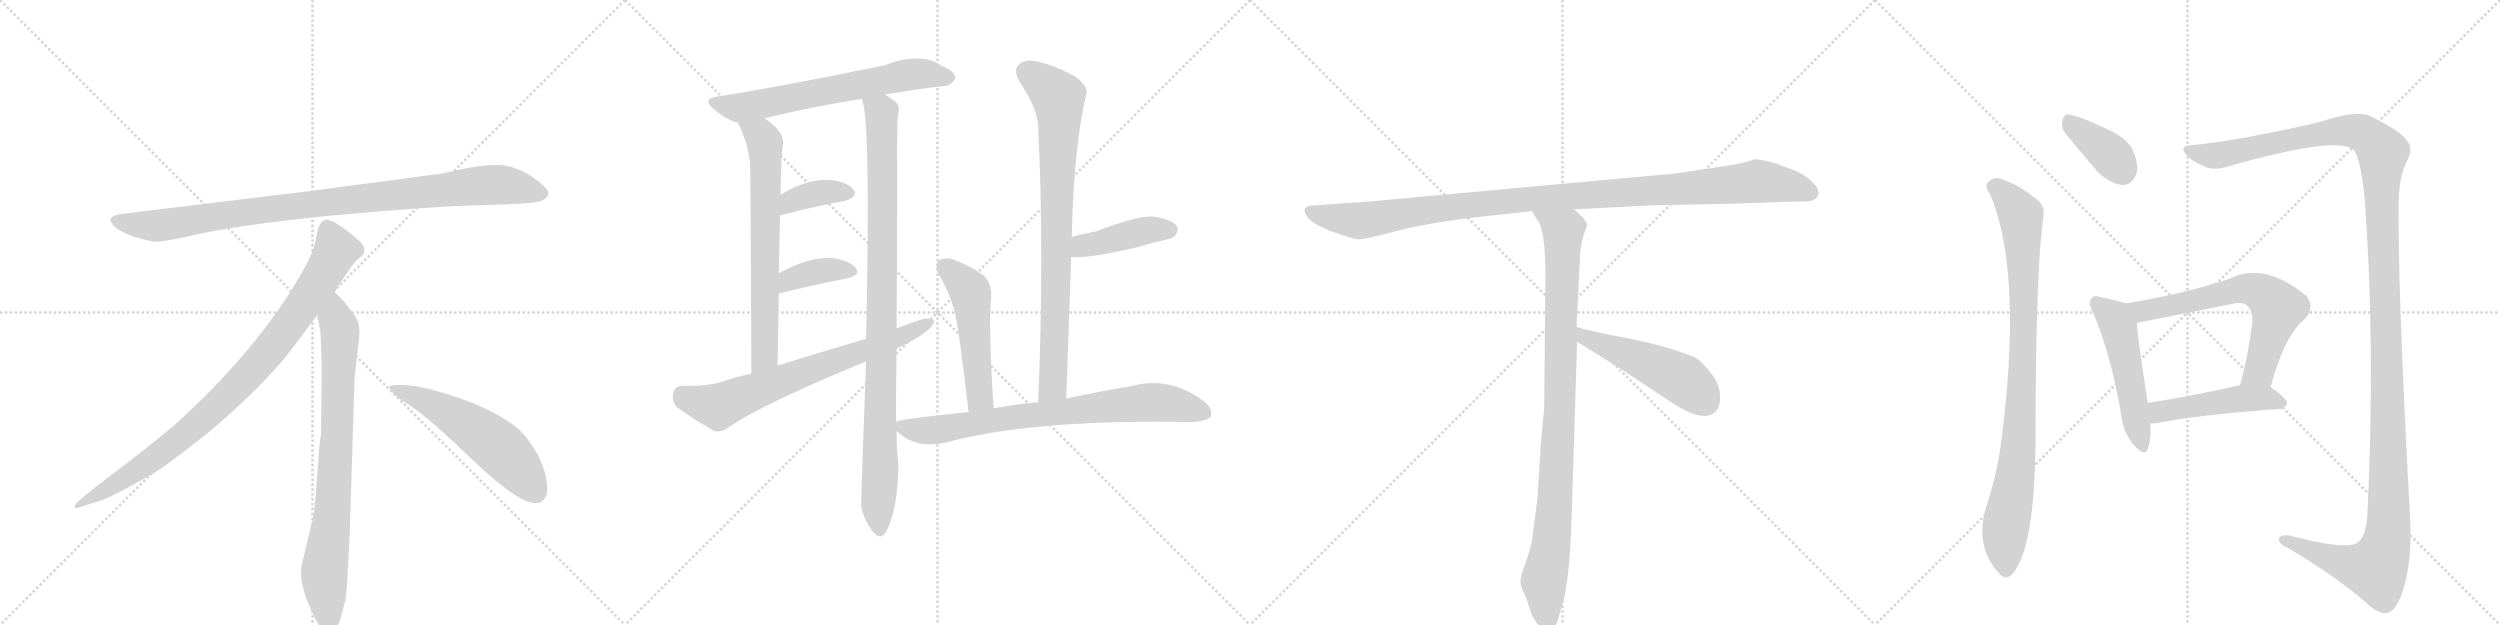 <svg version="1.1" viewBox="0 0 4096 1024" xmlns="http://www.w3.org/2000/svg">
  <g stroke="lightgray" stroke-dasharray="1,1" stroke-width="1" transform="scale(4, 4)">
    <line x1="0" y1="0" x2="256" y2="256"></line>
    <line x1="256" y1="0" x2="0" y2="256"></line>
    <line x1="128" y1="0" x2="128" y2="256"></line>
    <line x1="0" y1="128" x2="256" y2="128"></line>
    <line x1="256" y1="0" x2="512" y2="256"></line>
    <line x1="512" y1="0" x2="256" y2="256"></line>
    <line x1="384" y1="0" x2="384" y2="256"></line>
    <line x1="256" y1="128" x2="512" y2="128"></line>
    <line x1="512" y1="0" x2="768" y2="256"></line>
    <line x1="768" y1="0" x2="512" y2="256"></line>
    <line x1="640" y1="0" x2="640" y2="256"></line>
    <line x1="512" y1="128" x2="768" y2="128"></line>
    <line x1="768" y1="0" x2="1024" y2="256"></line>
    <line x1="1024" y1="0" x2="768" y2="256"></line>
    <line x1="896" y1="0" x2="896" y2="256"></line>
    <line x1="768" y1="128" x2="1024" y2="128"></line>
  </g>
<g transform="scale(1, -1) translate(0, -850)">
   <style type="text/css">
    @keyframes keyframes0 {
      from {
       stroke: black;
       stroke-dashoffset: 952;
       stroke-width: 128;
       }
       76% {
       animation-timing-function: step-end;
       stroke: black;
       stroke-dashoffset: 0;
       stroke-width: 128;
       }
       to {
       stroke: black;
       stroke-width: 1024;
       }
       }
       #make-me-a-hanzi-animation-0 {
         animation: keyframes0 1.025s both;
         animation-delay: 0s;
         animation-timing-function: linear;
       }
    @keyframes keyframes1 {
      from {
       stroke: black;
       stroke-dashoffset: 897;
       stroke-width: 128;
       }
       74% {
       animation-timing-function: step-end;
       stroke: black;
       stroke-dashoffset: 0;
       stroke-width: 128;
       }
       to {
       stroke: black;
       stroke-width: 1024;
       }
       }
       #make-me-a-hanzi-animation-1 {
         animation: keyframes1 0.98s both;
         animation-delay: 1.025s;
         animation-timing-function: linear;
       }
    @keyframes keyframes2 {
      from {
       stroke: black;
       stroke-dashoffset: 792;
       stroke-width: 128;
       }
       72% {
       animation-timing-function: step-end;
       stroke: black;
       stroke-dashoffset: 0;
       stroke-width: 128;
       }
       to {
       stroke: black;
       stroke-width: 1024;
       }
       }
       #make-me-a-hanzi-animation-2 {
         animation: keyframes2 0.895s both;
         animation-delay: 2.005s;
         animation-timing-function: linear;
       }
    @keyframes keyframes3 {
      from {
       stroke: black;
       stroke-dashoffset: 548;
       stroke-width: 128;
       }
       64% {
       animation-timing-function: step-end;
       stroke: black;
       stroke-dashoffset: 0;
       stroke-width: 128;
       }
       to {
       stroke: black;
       stroke-width: 1024;
       }
       }
       #make-me-a-hanzi-animation-3 {
         animation: keyframes3 0.696s both;
         animation-delay: 2.899s;
         animation-timing-function: linear;
       }
    @keyframes keyframes4 {
      from {
       stroke: black;
       stroke-dashoffset: 646;
       stroke-width: 128;
       }
       68% {
       animation-timing-function: step-end;
       stroke: black;
       stroke-dashoffset: 0;
       stroke-width: 128;
       }
       to {
       stroke: black;
       stroke-width: 1024;
       }
       }
       #make-me-a-hanzi-animation-4 {
         animation: keyframes4 0.776s both;
         animation-delay: 3.595s;
         animation-timing-function: linear;
       }
    @keyframes keyframes5 {
      from {
       stroke: black;
       stroke-dashoffset: 675;
       stroke-width: 128;
       }
       69% {
       animation-timing-function: step-end;
       stroke: black;
       stroke-dashoffset: 0;
       stroke-width: 128;
       }
       to {
       stroke: black;
       stroke-width: 1024;
       }
       }
       #make-me-a-hanzi-animation-5 {
         animation: keyframes5 0.799s both;
         animation-delay: 4.371s;
         animation-timing-function: linear;
       }
    @keyframes keyframes6 {
      from {
       stroke: black;
       stroke-dashoffset: 973;
       stroke-width: 128;
       }
       76% {
       animation-timing-function: step-end;
       stroke: black;
       stroke-dashoffset: 0;
       stroke-width: 128;
       }
       to {
       stroke: black;
       stroke-width: 1024;
       }
       }
       #make-me-a-hanzi-animation-6 {
         animation: keyframes6 1.042s both;
         animation-delay: 5.17s;
         animation-timing-function: linear;
       }
    @keyframes keyframes7 {
      from {
       stroke: black;
       stroke-dashoffset: 370;
       stroke-width: 128;
       }
       55% {
       animation-timing-function: step-end;
       stroke: black;
       stroke-dashoffset: 0;
       stroke-width: 128;
       }
       to {
       stroke: black;
       stroke-width: 1024;
       }
       }
       #make-me-a-hanzi-animation-7 {
         animation: keyframes7 0.551s both;
         animation-delay: 6.212s;
         animation-timing-function: linear;
       }
    @keyframes keyframes8 {
      from {
       stroke: black;
       stroke-dashoffset: 376;
       stroke-width: 128;
       }
       55% {
       animation-timing-function: step-end;
       stroke: black;
       stroke-dashoffset: 0;
       stroke-width: 128;
       }
       to {
       stroke: black;
       stroke-width: 1024;
       }
       }
       #make-me-a-hanzi-animation-8 {
         animation: keyframes8 0.556s both;
         animation-delay: 6.763s;
         animation-timing-function: linear;
       }
    @keyframes keyframes9 {
      from {
       stroke: black;
       stroke-dashoffset: 694;
       stroke-width: 128;
       }
       69% {
       animation-timing-function: step-end;
       stroke: black;
       stroke-dashoffset: 0;
       stroke-width: 128;
       }
       to {
       stroke: black;
       stroke-width: 1024;
       }
       }
       #make-me-a-hanzi-animation-9 {
         animation: keyframes9 0.815s both;
         animation-delay: 7.319s;
         animation-timing-function: linear;
       }
    @keyframes keyframes10 {
      from {
       stroke: black;
       stroke-dashoffset: 821;
       stroke-width: 128;
       }
       73% {
       animation-timing-function: step-end;
       stroke: black;
       stroke-dashoffset: 0;
       stroke-width: 128;
       }
       to {
       stroke: black;
       stroke-width: 1024;
       }
       }
       #make-me-a-hanzi-animation-10 {
         animation: keyframes10 0.918s both;
         animation-delay: 8.134s;
         animation-timing-function: linear;
       }
    @keyframes keyframes11 {
      from {
       stroke: black;
       stroke-dashoffset: 421;
       stroke-width: 128;
       }
       58% {
       animation-timing-function: step-end;
       stroke: black;
       stroke-dashoffset: 0;
       stroke-width: 128;
       }
       to {
       stroke: black;
       stroke-width: 1024;
       }
       }
       #make-me-a-hanzi-animation-11 {
         animation: keyframes11 0.593s both;
         animation-delay: 9.052s;
         animation-timing-function: linear;
       }
    @keyframes keyframes12 {
      from {
       stroke: black;
       stroke-dashoffset: 508;
       stroke-width: 128;
       }
       62% {
       animation-timing-function: step-end;
       stroke: black;
       stroke-dashoffset: 0;
       stroke-width: 128;
       }
       to {
       stroke: black;
       stroke-width: 1024;
       }
       }
       #make-me-a-hanzi-animation-12 {
         animation: keyframes12 0.663s both;
         animation-delay: 9.645s;
         animation-timing-function: linear;
       }
    @keyframes keyframes13 {
      from {
       stroke: black;
       stroke-dashoffset: 763;
       stroke-width: 128;
       }
       71% {
       animation-timing-function: step-end;
       stroke: black;
       stroke-dashoffset: 0;
       stroke-width: 128;
       }
       to {
       stroke: black;
       stroke-width: 1024;
       }
       }
       #make-me-a-hanzi-animation-13 {
         animation: keyframes13 0.871s both;
         animation-delay: 10.308s;
         animation-timing-function: linear;
       }
    @keyframes keyframes14 {
      from {
       stroke: black;
       stroke-dashoffset: 1084;
       stroke-width: 128;
       }
       78% {
       animation-timing-function: step-end;
       stroke: black;
       stroke-dashoffset: 0;
       stroke-width: 128;
       }
       to {
       stroke: black;
       stroke-width: 1024;
       }
       }
       #make-me-a-hanzi-animation-14 {
         animation: keyframes14 1.132s both;
         animation-delay: 11.179s;
         animation-timing-function: linear;
       }
    @keyframes keyframes15 {
      from {
       stroke: black;
       stroke-dashoffset: 954;
       stroke-width: 128;
       }
       76% {
       animation-timing-function: step-end;
       stroke: black;
       stroke-dashoffset: 0;
       stroke-width: 128;
       }
       to {
       stroke: black;
       stroke-width: 1024;
       }
       }
       #make-me-a-hanzi-animation-15 {
         animation: keyframes15 1.026s both;
         animation-delay: 12.311s;
         animation-timing-function: linear;
       }
    @keyframes keyframes16 {
      from {
       stroke: black;
       stroke-dashoffset: 497;
       stroke-width: 128;
       }
       62% {
       animation-timing-function: step-end;
       stroke: black;
       stroke-dashoffset: 0;
       stroke-width: 128;
       }
       to {
       stroke: black;
       stroke-width: 1024;
       }
       }
       #make-me-a-hanzi-animation-16 {
         animation: keyframes16 0.654s both;
         animation-delay: 13.338s;
         animation-timing-function: linear;
       }
    @keyframes keyframes17 {
      from {
       stroke: black;
       stroke-dashoffset: 377;
       stroke-width: 128;
       }
       55% {
       animation-timing-function: step-end;
       stroke: black;
       stroke-dashoffset: 0;
       stroke-width: 128;
       }
       to {
       stroke: black;
       stroke-width: 1024;
       }
       }
       #make-me-a-hanzi-animation-17 {
         animation: keyframes17 0.557s both;
         animation-delay: 13.992s;
         animation-timing-function: linear;
       }
    @keyframes keyframes18 {
      from {
       stroke: black;
       stroke-dashoffset: 903;
       stroke-width: 128;
       }
       75% {
       animation-timing-function: step-end;
       stroke: black;
       stroke-dashoffset: 0;
       stroke-width: 128;
       }
       to {
       stroke: black;
       stroke-width: 1024;
       }
       }
       #make-me-a-hanzi-animation-18 {
         animation: keyframes18 0.985s both;
         animation-delay: 14.549s;
         animation-timing-function: linear;
       }
    @keyframes keyframes19 {
      from {
       stroke: black;
       stroke-dashoffset: 1434;
       stroke-width: 128;
       }
       82% {
       animation-timing-function: step-end;
       stroke: black;
       stroke-dashoffset: 0;
       stroke-width: 128;
       }
       to {
       stroke: black;
       stroke-width: 1024;
       }
       }
       #make-me-a-hanzi-animation-19 {
         animation: keyframes19 1.417s both;
         animation-delay: 15.534s;
         animation-timing-function: linear;
       }
    @keyframes keyframes20 {
      from {
       stroke: black;
       stroke-dashoffset: 505;
       stroke-width: 128;
       }
       62% {
       animation-timing-function: step-end;
       stroke: black;
       stroke-dashoffset: 0;
       stroke-width: 128;
       }
       to {
       stroke: black;
       stroke-width: 1024;
       }
       }
       #make-me-a-hanzi-animation-20 {
         animation: keyframes20 0.661s both;
         animation-delay: 16.951s;
         animation-timing-function: linear;
       }
    @keyframes keyframes21 {
      from {
       stroke: black;
       stroke-dashoffset: 650;
       stroke-width: 128;
       }
       68% {
       animation-timing-function: step-end;
       stroke: black;
       stroke-dashoffset: 0;
       stroke-width: 128;
       }
       to {
       stroke: black;
       stroke-width: 1024;
       }
       }
       #make-me-a-hanzi-animation-21 {
         animation: keyframes21 0.779s both;
         animation-delay: 17.612s;
         animation-timing-function: linear;
       }
    @keyframes keyframes22 {
      from {
       stroke: black;
       stroke-dashoffset: 475;
       stroke-width: 128;
       }
       61% {
       animation-timing-function: step-end;
       stroke: black;
       stroke-dashoffset: 0;
       stroke-width: 128;
       }
       to {
       stroke: black;
       stroke-width: 1024;
       }
       }
       #make-me-a-hanzi-animation-22 {
         animation: keyframes22 0.637s both;
         animation-delay: 18.391s;
         animation-timing-function: linear;
       }
</style>
<path d="M 726 566 L 508 537 L 203 500 Q 170 497 187 479 Q 195 472 216 463 Q 244 455 253 454 Q 263 453 305 462 Q 383 481 545 497 Q 707 512 792 514 Q 877 516 887 521 Q 909 531 888 548 Q 856 575 825 579 Q 795 583 726 566 Z" fill="lightgray"></path> 
<path d="M 548 372 Q 576 415 583 422 L 594 432 Q 597 435 597 441 Q 597 446 590 454 Q 572 471 548 486 Q 537 491 533 490 L 528 487 Q 526 486 524 482 Q 522 477 521 476 L 517 456 Q 514 437 496 406 Q 424 278 284 152 Q 235 111 180 70 Q 126 29 124 24 Q 117 14 134 20 L 159 28 Q 179 33 247 72 Q 268 83 341 141 Q 422 209 472 270 L 520 334 L 548 372 Z" fill="lightgray"></path> 
<path d="M 573 -24 L 581 232 L 587 284 Q 589 300 589 307 Q 589 328 571 346 Q 569 351 548 372 C 527 394 515 364 520 334 L 525 306 Q 527 265 527 244 L 526 138 Q 524 132 522 102 L 518 49 Q 516 16 512 -2 L 497 -64 Q 489 -92 498 -117 L 500 -126 Q 502 -132 514 -159 Q 527 -186 539 -185 Q 551 -184 558 -163 L 566 -133 Q 569 -110 570 -82 L 573 -24 Z" fill="lightgray"></path> 
<path d="M 638 215 Q 641 204 671 186 Q 701 167 777 94 Q 854 21 881 26 Q 891 27 896 41 Q 900 85 861 135 Q 836 165 771 191 Q 688 222 650 219 Q 637 219 638 215 Z" fill="lightgray"></path> 
<path d="M 1450 695 Q 1501 704 1546 709 Q 1556 708 1565 721 Q 1566 733 1543 742 Q 1510 766 1449 743 Q 1269 706 1176 692 Q 1148 688 1170 671 Q 1191 653 1209 649 L 1253 656 Q 1323 674 1412 688 L 1450 695 Z" fill="lightgray"></path> 
<path d="M 1209 649 Q 1228 610 1229 576 Q 1230 542 1231 238 C 1231 208 1274 221 1274 251 Q 1275 314 1276 369 L 1276 402 Q 1277 451 1278 497 L 1279 531 Q 1279 579 1282 608 Q 1289 632 1253 656 C 1229 674 1197 676 1209 649 Z" fill="lightgray"></path> 
<path d="M 1468 159 Q 1468 219 1469 279 L 1469 312 Q 1470 436 1470 570 Q 1469 652 1472 665 Q 1475 677 1466 684 Q 1459 690 1450 695 C 1426 712 1406 717 1412 688 Q 1427 654 1419 295 L 1419 258 Q 1410 21 1411 19 Q 1417 -5 1431 -22 Q 1444 -37 1453 -19 Q 1471 17 1472 89 Q 1469 113 1469 144 L 1468 159 Z" fill="lightgray"></path> 
<path d="M 1278 497 Q 1339 513 1385 521 Q 1407 528 1398 540 Q 1386 553 1360 555 Q 1323 558 1279 531 C 1253 516 1249 489 1278 497 Z" fill="lightgray"></path> 
<path d="M 1276 369 Q 1340 385 1389 394 Q 1411 400 1402 411 Q 1390 424 1364 427 Q 1325 430 1276 402 C 1250 387 1247 362 1276 369 Z" fill="lightgray"></path> 
<path d="M 1469 279 Q 1527 306 1531 324 Q 1525 330 1511 327 Q 1489 320 1469 312 L 1419 295 Q 1347 274 1274 251 L 1231 238 Q 1204 232 1181 224 Q 1157 217 1119 218 Q 1104 217 1103 205 Q 1100 192 1110 182 Q 1135 164 1170 144 Q 1182 141 1194 150 Q 1245 186 1419 258 L 1469 279 Z" fill="lightgray"></path> 
<path d="M 1747 197 Q 1751 317 1755 429 L 1756 462 Q 1759 609 1780 697 Q 1783 709 1761 725 Q 1721 746 1695 750 Q 1677 753 1668 743 Q 1661 736 1669 718 Q 1700 673 1701 642 Q 1711 434 1701 191 C 1700 161 1746 167 1747 197 Z" fill="lightgray"></path> 
<path d="M 1755 429 Q 1782 426 1864 445 Q 1883 451 1905 456 Q 1923 460 1925 464 Q 1932 471 1928 480 Q 1921 490 1891 495 Q 1866 498 1796 471 Q 1775 467 1756 462 C 1727 455 1725 431 1755 429 Z" fill="lightgray"></path> 
<path d="M 1628 181 Q 1619 320 1624 364 Q 1625 386 1611 399 Q 1589 415 1561 425 Q 1548 429 1538 423 Q 1531 417 1537 402 Q 1556 371 1565 336 Q 1572 303 1587 175 C 1591 145 1630 151 1628 181 Z" fill="lightgray"></path> 
<path d="M 1587 175 Q 1472 163 1468 159 C 1454 156 1454 156 1469 144 Q 1499 114 1550 125 Q 1682 161 1921 159 Q 1975 156 1983 167 Q 1989 179 1972 193 Q 1915 235 1852 217 Q 1807 210 1747 197 L 1701 191 Q 1665 188 1628 181 L 1587 175 Z" fill="lightgray"></path> 
<path d="M 2830 516 L 2949 520 Q 2963 519 2971 522 Q 2990 533 2967 554 Q 2952 567 2937 572 Q 2922 577 2910 582 Q 2883 590 2874 589 Q 2863 583 2813 576 L 2747 566 L 2245 520 L 2148 513 Q 2131 511 2141 496 Q 2144 489 2161 480 L 2176 473 Q 2183 470 2202 464 Q 2222 457 2229 458 Q 2237 458 2290 472 Q 2344 486 2436 496 L 2510 504 L 2579 507 L 2715 514 Q 2730 514 2830 516 Z" fill="lightgray"></path> 
<path d="M 2510 504 L 2519 489 Q 2532 473 2532 399 L 2530 180 Q 2529 175 2524 116 L 2519 34 L 2510 -35 Q 2507 -52 2499 -73 Q 2491 -95 2491 -103 Q 2492 -112 2497 -122 Q 2502 -132 2504 -141 L 2509 -155 Q 2511 -161 2518 -171 Q 2525 -182 2534 -182 Q 2535 -184 2540 -182 Q 2545 -182 2551 -170 L 2560 -140 Q 2572 -99 2575 5 L 2584 290 L 2583 314 L 2589 436 Q 2591 456 2595 466 Q 2599 476 2600 480 Q 2601 484 2594 493 L 2579 507 C 2557 528 2494 530 2510 504 Z" fill="lightgray"></path> 
<path d="M 2584 290 L 2655 246 L 2729 197 Q 2789 155 2810 175 Q 2819 183 2818 202 Q 2818 220 2803 239 Q 2788 258 2778 264 Q 2735 282 2671 295 Q 2608 307 2583 314 C 2554 322 2558 306 2584 290 Z" fill="lightgray"></path> 
<path d="M 3385 630 L 3437 568 Q 3458 549 3477 547 Q 3493 546 3501 567 Q 3504 583 3493 607 Q 3481 626 3453 638 Q 3410 659 3391 662 Q 3381 665 3379 651 Q 3376 641 3385 630 Z" fill="lightgray"></path> 
<path d="M 3261 531 Q 3316 399 3277 113 Q 3270 67 3254 19 Q 3235 -44 3274 -88 Q 3287 -104 3299 -88 Q 3333 -46 3335 121 Q 3335 409 3348 495 Q 3351 516 3332 527 Q 3305 549 3275 558 Q 3263 559 3256 550 Q 3252 543 3261 531 Z" fill="lightgray"></path> 
<path d="M 3590 612 Q 3574 612 3578 602 Q 3585 589 3608 579 Q 3623 570 3646 576 Q 3838 631 3858 602 Q 3868 586 3874 527 Q 3892 286 3879 13 Q 3878 -27 3863 -39 Q 3844 -52 3750 -27 Q 3732 -26 3734 -35 Q 3735 -42 3749 -48 Q 3831 -97 3876 -137 Q 3898 -158 3912 -154 Q 3925 -151 3936 -121 Q 3952 -73 3949 -4 Q 3928 378 3930 521 Q 3931 561 3943 585 Q 3955 607 3944 619 Q 3934 635 3885 659 Q 3863 671 3800 650 Q 3671 620 3590 612 Z" fill="lightgray"></path> 
<path d="M 3484 353 Q 3471 357 3443 363 Q 3430 367 3427 361 Q 3420 355 3429 338 Q 3457 275 3475 173 Q 3478 143 3495 122 Q 3514 100 3519 115 Q 3525 131 3523 156 L 3519 190 Q 3503 290 3501 321 C 3499 349 3499 349 3484 353 Z" fill="lightgray"></path> 
<path d="M 3720 216 Q 3744 303 3777 328 Q 3793 347 3779 365 Q 3710 422 3652 393 Q 3580 369 3484 353 C 3454 348 3472 315 3501 321 L 3657 352 Q 3675 356 3682 349 Q 3692 340 3690 320 Q 3683 265 3670 219 C 3662 190 3712 187 3720 216 Z" fill="lightgray"></path> 
<path d="M 3523 156 Q 3527 156 3535 157 Q 3599 170 3735 180 Q 3745 181 3747 190 Q 3747 197 3720 216 C 3705 227 3699 226 3670 219 Q 3586 200 3519 190 C 3489 185 3493 154 3523 156 Z" fill="lightgray"></path> 
      <clipPath id="make-me-a-hanzi-clip-0">
      <path d="M 726 566 L 508 537 L 203 500 Q 170 497 187 479 Q 195 472 216 463 Q 244 455 253 454 Q 263 453 305 462 Q 383 481 545 497 Q 707 512 792 514 Q 877 516 887 521 Q 909 531 888 548 Q 856 575 825 579 Q 795 583 726 566 Z" fill="lightgray"></path>
      </clipPath>
      <path clip-path="url(#make-me-a-hanzi-clip-0)" d="M 195 489 L 217 482 L 274 482 L 503 515 L 786 546 L 825 547 L 885 535 " fill="none" id="make-me-a-hanzi-animation-0" stroke-dasharray="824 1648" stroke-linecap="round"></path>

      <clipPath id="make-me-a-hanzi-clip-1">
      <path d="M 548 372 Q 576 415 583 422 L 594 432 Q 597 435 597 441 Q 597 446 590 454 Q 572 471 548 486 Q 537 491 533 490 L 528 487 Q 526 486 524 482 Q 522 477 521 476 L 517 456 Q 514 437 496 406 Q 424 278 284 152 Q 235 111 180 70 Q 126 29 124 24 Q 117 14 134 20 L 159 28 Q 179 33 247 72 Q 268 83 341 141 Q 422 209 472 270 L 520 334 L 548 372 Z" fill="lightgray"></path>
      </clipPath>
      <path clip-path="url(#make-me-a-hanzi-clip-1)" d="M 538 477 L 551 440 L 547 431 L 501 357 L 421 252 L 319 151 L 264 107 L 129 23 " fill="none" id="make-me-a-hanzi-animation-1" stroke-dasharray="769 1538" stroke-linecap="round"></path>

      <clipPath id="make-me-a-hanzi-clip-2">
      <path d="M 573 -24 L 581 232 L 587 284 Q 589 300 589 307 Q 589 328 571 346 Q 569 351 548 372 C 527 394 515 364 520 334 L 525 306 Q 527 265 527 244 L 526 138 Q 524 132 522 102 L 518 49 Q 516 16 512 -2 L 497 -64 Q 489 -92 498 -117 L 500 -126 Q 502 -132 514 -159 Q 527 -186 539 -185 Q 551 -184 558 -163 L 566 -133 Q 569 -110 570 -82 L 573 -24 Z" fill="lightgray"></path>
      </clipPath>
      <path clip-path="url(#make-me-a-hanzi-clip-2)" d="M 549 361 L 550 327 L 557 309 L 553 150 L 545 15 L 531 -94 L 539 -172 " fill="none" id="make-me-a-hanzi-animation-2" stroke-dasharray="664 1328" stroke-linecap="round"></path>

      <clipPath id="make-me-a-hanzi-clip-3">
      <path d="M 638 215 Q 641 204 671 186 Q 701 167 777 94 Q 854 21 881 26 Q 891 27 896 41 Q 900 85 861 135 Q 836 165 771 191 Q 688 222 650 219 Q 637 219 638 215 Z" fill="lightgray"></path>
      </clipPath>
      <path clip-path="url(#make-me-a-hanzi-clip-3)" d="M 645 214 L 688 198 L 793 136 L 841 93 L 877 45 " fill="none" id="make-me-a-hanzi-animation-3" stroke-dasharray="420 840" stroke-linecap="round"></path>

      <clipPath id="make-me-a-hanzi-clip-4">
      <path d="M 1450 695 Q 1501 704 1546 709 Q 1556 708 1565 721 Q 1566 733 1543 742 Q 1510 766 1449 743 Q 1269 706 1176 692 Q 1148 688 1170 671 Q 1191 653 1209 649 L 1253 656 Q 1323 674 1412 688 L 1450 695 Z" fill="lightgray"></path>
      </clipPath>
      <path clip-path="url(#make-me-a-hanzi-clip-4)" d="M 1171 682 L 1213 673 L 1482 726 L 1518 729 L 1554 723 " fill="none" id="make-me-a-hanzi-animation-4" stroke-dasharray="518 1036" stroke-linecap="round"></path>

      <clipPath id="make-me-a-hanzi-clip-5">
      <path d="M 1209 649 Q 1228 610 1229 576 Q 1230 542 1231 238 C 1231 208 1274 221 1274 251 Q 1275 314 1276 369 L 1276 402 Q 1277 451 1278 497 L 1279 531 Q 1279 579 1282 608 Q 1289 632 1253 656 C 1229 674 1197 676 1209 649 Z" fill="lightgray"></path>
      </clipPath>
      <path clip-path="url(#make-me-a-hanzi-clip-5)" d="M 1217 644 L 1247 628 L 1255 590 L 1253 267 L 1235 252 " fill="none" id="make-me-a-hanzi-animation-5" stroke-dasharray="547 1094" stroke-linecap="round"></path>

      <clipPath id="make-me-a-hanzi-clip-6">
      <path d="M 1468 159 Q 1468 219 1469 279 L 1469 312 Q 1470 436 1470 570 Q 1469 652 1472 665 Q 1475 677 1466 684 Q 1459 690 1450 695 C 1426 712 1406 717 1412 688 Q 1427 654 1419 295 L 1419 258 Q 1410 21 1411 19 Q 1417 -5 1431 -22 Q 1444 -37 1453 -19 Q 1471 17 1472 89 Q 1469 113 1469 144 L 1468 159 Z" fill="lightgray"></path>
      </clipPath>
      <path clip-path="url(#make-me-a-hanzi-clip-6)" d="M 1418 688 L 1444 666 L 1445 655 L 1446 378 L 1438 22 L 1442 -17 " fill="none" id="make-me-a-hanzi-animation-6" stroke-dasharray="845 1690" stroke-linecap="round"></path>

      <clipPath id="make-me-a-hanzi-clip-7">
      <path d="M 1278 497 Q 1339 513 1385 521 Q 1407 528 1398 540 Q 1386 553 1360 555 Q 1323 558 1279 531 C 1253 516 1249 489 1278 497 Z" fill="lightgray"></path>
      </clipPath>
      <path clip-path="url(#make-me-a-hanzi-clip-7)" d="M 1286 502 L 1290 514 L 1321 529 L 1365 537 L 1387 533 " fill="none" id="make-me-a-hanzi-animation-7" stroke-dasharray="242 484" stroke-linecap="round"></path>

      <clipPath id="make-me-a-hanzi-clip-8">
      <path d="M 1276 369 Q 1340 385 1389 394 Q 1411 400 1402 411 Q 1390 424 1364 427 Q 1325 430 1276 402 C 1250 387 1247 362 1276 369 Z" fill="lightgray"></path>
      </clipPath>
      <path clip-path="url(#make-me-a-hanzi-clip-8)" d="M 1283 375 L 1295 392 L 1321 401 L 1357 408 L 1392 405 " fill="none" id="make-me-a-hanzi-animation-8" stroke-dasharray="248 496" stroke-linecap="round"></path>

      <clipPath id="make-me-a-hanzi-clip-9">
      <path d="M 1469 279 Q 1527 306 1531 324 Q 1525 330 1511 327 Q 1489 320 1469 312 L 1419 295 Q 1347 274 1274 251 L 1231 238 Q 1204 232 1181 224 Q 1157 217 1119 218 Q 1104 217 1103 205 Q 1100 192 1110 182 Q 1135 164 1170 144 Q 1182 141 1194 150 Q 1245 186 1419 258 L 1469 279 Z" fill="lightgray"></path>
      </clipPath>
      <path clip-path="url(#make-me-a-hanzi-clip-9)" d="M 1117 204 L 1140 192 L 1177 184 L 1474 296 L 1525 322 " fill="none" id="make-me-a-hanzi-animation-9" stroke-dasharray="566 1132" stroke-linecap="round"></path>

      <clipPath id="make-me-a-hanzi-clip-10">
      <path d="M 1747 197 Q 1751 317 1755 429 L 1756 462 Q 1759 609 1780 697 Q 1783 709 1761 725 Q 1721 746 1695 750 Q 1677 753 1668 743 Q 1661 736 1669 718 Q 1700 673 1701 642 Q 1711 434 1701 191 C 1700 161 1746 167 1747 197 Z" fill="lightgray"></path>
      </clipPath>
      <path clip-path="url(#make-me-a-hanzi-clip-10)" d="M 1682 733 L 1734 691 L 1736 658 L 1726 222 L 1708 199 " fill="none" id="make-me-a-hanzi-animation-10" stroke-dasharray="693 1386" stroke-linecap="round"></path>

      <clipPath id="make-me-a-hanzi-clip-11">
      <path d="M 1755 429 Q 1782 426 1864 445 Q 1883 451 1905 456 Q 1923 460 1925 464 Q 1932 471 1928 480 Q 1921 490 1891 495 Q 1866 498 1796 471 Q 1775 467 1756 462 C 1727 455 1725 431 1755 429 Z" fill="lightgray"></path>
      </clipPath>
      <path clip-path="url(#make-me-a-hanzi-clip-11)" d="M 1760 434 L 1771 445 L 1831 461 L 1886 474 L 1917 474 " fill="none" id="make-me-a-hanzi-animation-11" stroke-dasharray="293 586" stroke-linecap="round"></path>

      <clipPath id="make-me-a-hanzi-clip-12">
      <path d="M 1628 181 Q 1619 320 1624 364 Q 1625 386 1611 399 Q 1589 415 1561 425 Q 1548 429 1538 423 Q 1531 417 1537 402 Q 1556 371 1565 336 Q 1572 303 1587 175 C 1591 145 1630 151 1628 181 Z" fill="lightgray"></path>
      </clipPath>
      <path clip-path="url(#make-me-a-hanzi-clip-12)" d="M 1547 414 L 1587 376 L 1591 363 L 1605 197 L 1592 187 " fill="none" id="make-me-a-hanzi-animation-12" stroke-dasharray="380 760" stroke-linecap="round"></path>

      <clipPath id="make-me-a-hanzi-clip-13">
      <path d="M 1587 175 Q 1472 163 1468 159 C 1454 156 1454 156 1469 144 Q 1499 114 1550 125 Q 1682 161 1921 159 Q 1975 156 1983 167 Q 1989 179 1972 193 Q 1915 235 1852 217 Q 1807 210 1747 197 L 1701 191 Q 1665 188 1628 181 L 1587 175 Z" fill="lightgray"></path>
      </clipPath>
      <path clip-path="url(#make-me-a-hanzi-clip-13)" d="M 1473 152 L 1504 145 L 1538 146 L 1696 171 L 1879 191 L 1926 187 L 1974 173 " fill="none" id="make-me-a-hanzi-animation-13" stroke-dasharray="635 1270" stroke-linecap="round"></path>

      <clipPath id="make-me-a-hanzi-clip-14">
      <path d="M 2830 516 L 2949 520 Q 2963 519 2971 522 Q 2990 533 2967 554 Q 2952 567 2937 572 Q 2922 577 2910 582 Q 2883 590 2874 589 Q 2863 583 2813 576 L 2747 566 L 2245 520 L 2148 513 Q 2131 511 2141 496 Q 2144 489 2161 480 L 2176 473 Q 2183 470 2202 464 Q 2222 457 2229 458 Q 2237 458 2290 472 Q 2344 486 2436 496 L 2510 504 L 2579 507 L 2715 514 Q 2730 514 2830 516 Z" fill="lightgray"></path>
      </clipPath>
      <path clip-path="url(#make-me-a-hanzi-clip-14)" d="M 2146 504 L 2162 497 L 2236 489 L 2490 523 L 2880 553 L 2932 546 L 2966 534 " fill="none" id="make-me-a-hanzi-animation-14" stroke-dasharray="956 1912" stroke-linecap="round"></path>

      <clipPath id="make-me-a-hanzi-clip-15">
      <path d="M 2510 504 L 2519 489 Q 2532 473 2532 399 L 2530 180 Q 2529 175 2524 116 L 2519 34 L 2510 -35 Q 2507 -52 2499 -73 Q 2491 -95 2491 -103 Q 2492 -112 2497 -122 Q 2502 -132 2504 -141 L 2509 -155 Q 2511 -161 2518 -171 Q 2525 -182 2534 -182 Q 2535 -184 2540 -182 Q 2545 -182 2551 -170 L 2560 -140 Q 2572 -99 2575 5 L 2584 290 L 2583 314 L 2589 436 Q 2591 456 2595 466 Q 2599 476 2600 480 Q 2601 484 2594 493 L 2579 507 C 2557 528 2494 530 2510 504 Z" fill="lightgray"></path>
      </clipPath>
      <path clip-path="url(#make-me-a-hanzi-clip-15)" d="M 2517 503 L 2561 469 L 2549 45 L 2542 -41 L 2529 -103 L 2537 -171 " fill="none" id="make-me-a-hanzi-animation-15" stroke-dasharray="826 1652" stroke-linecap="round"></path>

      <clipPath id="make-me-a-hanzi-clip-16">
      <path d="M 2584 290 L 2655 246 L 2729 197 Q 2789 155 2810 175 Q 2819 183 2818 202 Q 2818 220 2803 239 Q 2788 258 2778 264 Q 2735 282 2671 295 Q 2608 307 2583 314 C 2554 322 2558 306 2584 290 Z" fill="lightgray"></path>
      </clipPath>
      <path clip-path="url(#make-me-a-hanzi-clip-16)" d="M 2586 308 L 2597 297 L 2757 228 L 2794 192 " fill="none" id="make-me-a-hanzi-animation-16" stroke-dasharray="369 738" stroke-linecap="round"></path>

      <clipPath id="make-me-a-hanzi-clip-17">
      <path d="M 3385 630 L 3437 568 Q 3458 549 3477 547 Q 3493 546 3501 567 Q 3504 583 3493 607 Q 3481 626 3453 638 Q 3410 659 3391 662 Q 3381 665 3379 651 Q 3376 641 3385 630 Z" fill="lightgray"></path>
      </clipPath>
      <path clip-path="url(#make-me-a-hanzi-clip-17)" d="M 3388 653 L 3453 601 L 3477 572 " fill="none" id="make-me-a-hanzi-animation-17" stroke-dasharray="249 498" stroke-linecap="round"></path>

      <clipPath id="make-me-a-hanzi-clip-18">
      <path d="M 3261 531 Q 3316 399 3277 113 Q 3270 67 3254 19 Q 3235 -44 3274 -88 Q 3287 -104 3299 -88 Q 3333 -46 3335 121 Q 3335 409 3348 495 Q 3351 516 3332 527 Q 3305 549 3275 558 Q 3263 559 3256 550 Q 3252 543 3261 531 Z" fill="lightgray"></path>
      </clipPath>
      <path clip-path="url(#make-me-a-hanzi-clip-18)" d="M 3267 545 L 3276 541 L 3311 496 L 3314 447 L 3316 300 L 3309 133 L 3285 -22 L 3287 -82 " fill="none" id="make-me-a-hanzi-animation-18" stroke-dasharray="775 1550" stroke-linecap="round"></path>

      <clipPath id="make-me-a-hanzi-clip-19">
      <path d="M 3590 612 Q 3574 612 3578 602 Q 3585 589 3608 579 Q 3623 570 3646 576 Q 3838 631 3858 602 Q 3868 586 3874 527 Q 3892 286 3879 13 Q 3878 -27 3863 -39 Q 3844 -52 3750 -27 Q 3732 -26 3734 -35 Q 3735 -42 3749 -48 Q 3831 -97 3876 -137 Q 3898 -158 3912 -154 Q 3925 -151 3936 -121 Q 3952 -73 3949 -4 Q 3928 378 3930 521 Q 3931 561 3943 585 Q 3955 607 3944 619 Q 3934 635 3885 659 Q 3863 671 3800 650 Q 3671 620 3590 612 Z" fill="lightgray"></path>
      </clipPath>
      <path clip-path="url(#make-me-a-hanzi-clip-19)" d="M 3588 603 L 3621 595 L 3654 597 L 3759 624 L 3852 636 L 3880 627 L 3904 596 L 3901 541 L 3914 94 L 3909 -43 L 3892 -82 L 3844 -74 L 3742 -35 " fill="none" id="make-me-a-hanzi-animation-19" stroke-dasharray="1306 2612" stroke-linecap="round"></path>

      <clipPath id="make-me-a-hanzi-clip-20">
      <path d="M 3484 353 Q 3471 357 3443 363 Q 3430 367 3427 361 Q 3420 355 3429 338 Q 3457 275 3475 173 Q 3478 143 3495 122 Q 3514 100 3519 115 Q 3525 131 3523 156 L 3519 190 Q 3503 290 3501 321 C 3499 349 3499 349 3484 353 Z" fill="lightgray"></path>
      </clipPath>
      <path clip-path="url(#make-me-a-hanzi-clip-20)" d="M 3436 353 L 3461 332 L 3471 313 L 3508 122 " fill="none" id="make-me-a-hanzi-animation-20" stroke-dasharray="377 754" stroke-linecap="round"></path>

      <clipPath id="make-me-a-hanzi-clip-21">
      <path d="M 3720 216 Q 3744 303 3777 328 Q 3793 347 3779 365 Q 3710 422 3652 393 Q 3580 369 3484 353 C 3454 348 3472 315 3501 321 L 3657 352 Q 3675 356 3682 349 Q 3692 340 3690 320 Q 3683 265 3670 219 C 3662 190 3712 187 3720 216 Z" fill="lightgray"></path>
      </clipPath>
      <path clip-path="url(#make-me-a-hanzi-clip-21)" d="M 3493 351 L 3503 343 L 3521 341 L 3667 376 L 3706 370 L 3732 344 L 3702 242 L 3677 224 " fill="none" id="make-me-a-hanzi-animation-21" stroke-dasharray="522 1044" stroke-linecap="round"></path>

      <clipPath id="make-me-a-hanzi-clip-22">
      <path d="M 3523 156 Q 3527 156 3535 157 Q 3599 170 3735 180 Q 3745 181 3747 190 Q 3747 197 3720 216 C 3705 227 3699 226 3670 219 Q 3586 200 3519 190 C 3489 185 3493 154 3523 156 Z" fill="lightgray"></path>
      </clipPath>
      <path clip-path="url(#make-me-a-hanzi-clip-22)" d="M 3529 162 L 3542 177 L 3675 197 L 3713 198 L 3738 189 " fill="none" id="make-me-a-hanzi-animation-22" stroke-dasharray="347 694" stroke-linecap="round"></path>

</g>
</svg>
